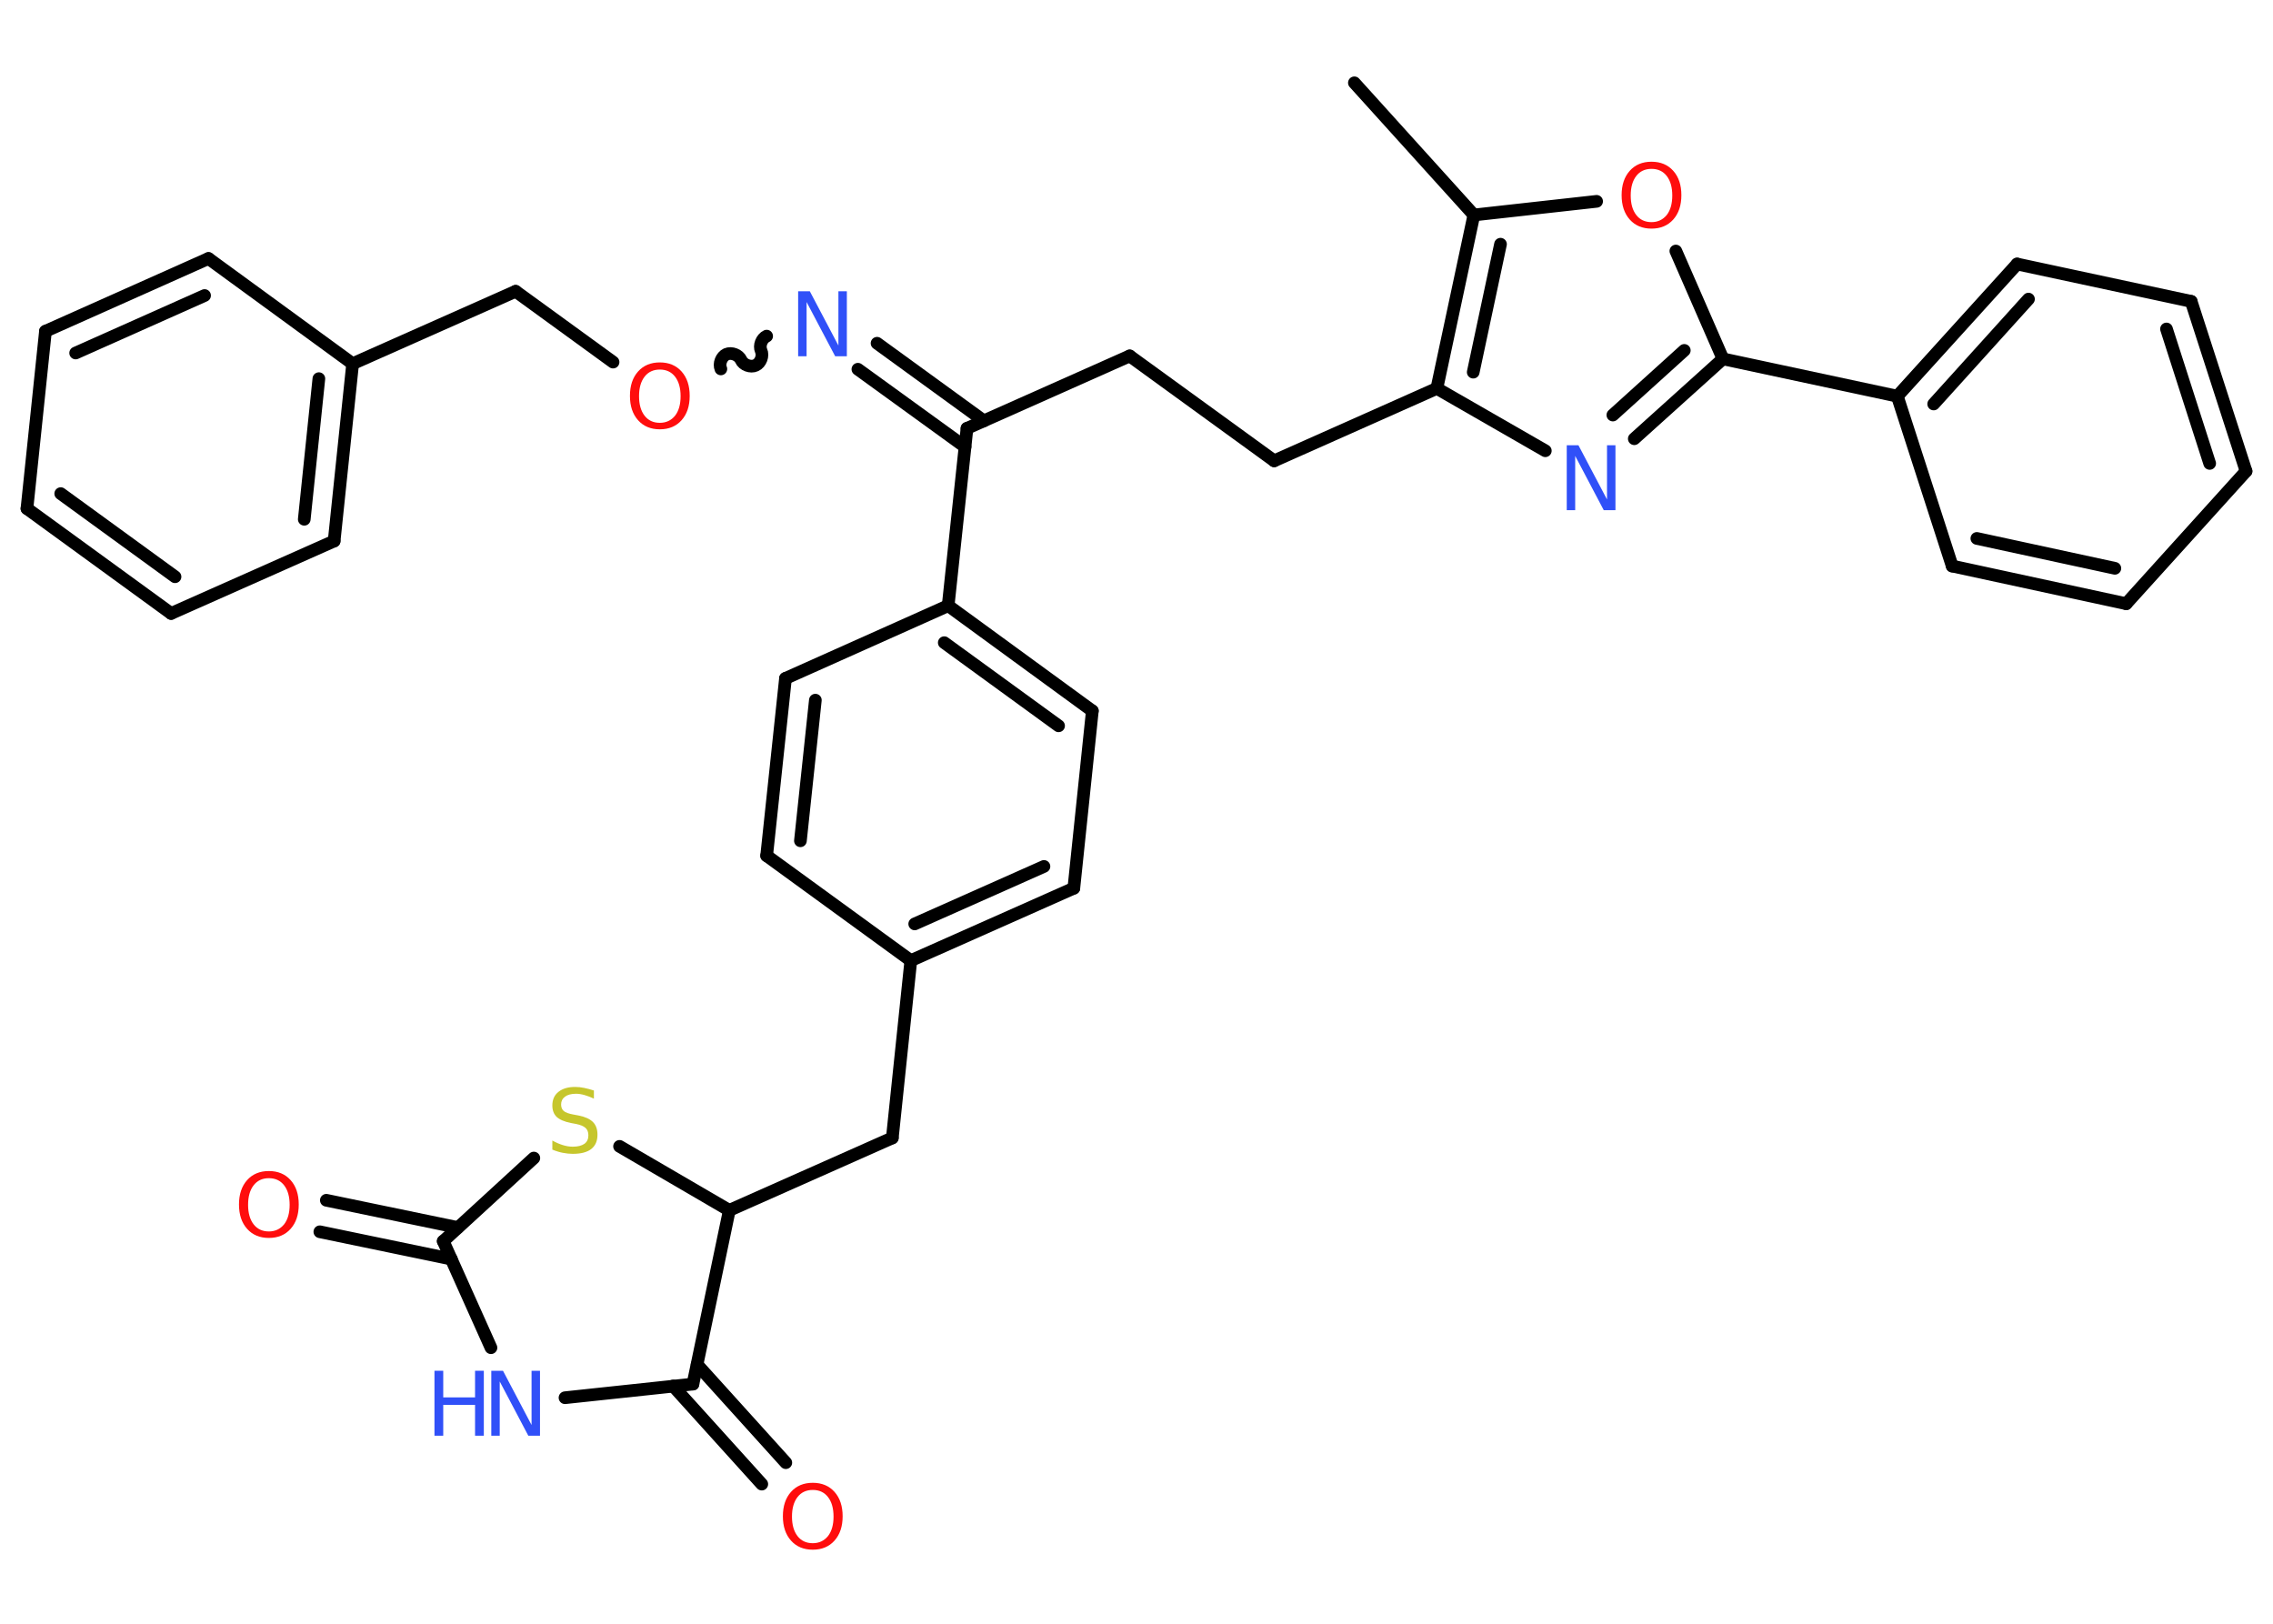 <?xml version='1.0' encoding='UTF-8'?>
<!DOCTYPE svg PUBLIC "-//W3C//DTD SVG 1.1//EN" "http://www.w3.org/Graphics/SVG/1.1/DTD/svg11.dtd">
<svg version='1.2' xmlns='http://www.w3.org/2000/svg' xmlns:xlink='http://www.w3.org/1999/xlink' width='70.0mm' height='50.0mm' viewBox='0 0 70.0 50.0'>
  <desc>Generated by the Chemistry Development Kit (http://github.com/cdk)</desc>
  <g stroke-linecap='round' stroke-linejoin='round' stroke='#000000' stroke-width='.39' fill='#FF0D0D'>
    <rect x='.0' y='.0' width='70.0' height='50.0' fill='#FFFFFF' stroke='none'/>
    <g id='mol1' class='mol'>
      <line id='mol1bnd1' class='bond' x1='41.71' y1='2.55' x2='45.39' y2='6.62'/>
      <line id='mol1bnd2' class='bond' x1='45.39' y1='6.62' x2='49.17' y2='6.2'/>
      <line id='mol1bnd3' class='bond' x1='51.61' y1='7.73' x2='53.06' y2='11.05'/>
      <line id='mol1bnd4' class='bond' x1='53.06' y1='11.05' x2='58.43' y2='12.2'/>
      <g id='mol1bnd5' class='bond'>
        <line x1='62.12' y1='8.13' x2='58.43' y2='12.2'/>
        <line x1='62.47' y1='9.21' x2='59.55' y2='12.44'/>
      </g>
      <line id='mol1bnd6' class='bond' x1='62.12' y1='8.13' x2='67.48' y2='9.28'/>
      <g id='mol1bnd7' class='bond'>
        <line x1='69.17' y1='14.51' x2='67.48' y2='9.28'/>
        <line x1='68.05' y1='14.27' x2='66.72' y2='10.13'/>
      </g>
      <line id='mol1bnd8' class='bond' x1='69.17' y1='14.51' x2='65.48' y2='18.59'/>
      <g id='mol1bnd9' class='bond'>
        <line x1='60.12' y1='17.43' x2='65.48' y2='18.59'/>
        <line x1='60.88' y1='16.58' x2='65.13' y2='17.5'/>
      </g>
      <line id='mol1bnd10' class='bond' x1='58.43' y1='12.2' x2='60.12' y2='17.43'/>
      <g id='mol1bnd11' class='bond'>
        <line x1='50.33' y1='13.51' x2='53.06' y2='11.05'/>
        <line x1='49.67' y1='12.78' x2='51.87' y2='10.79'/>
      </g>
      <line id='mol1bnd12' class='bond' x1='47.59' y1='13.88' x2='44.25' y2='11.96'/>
      <g id='mol1bnd13' class='bond'>
        <line x1='45.39' y1='6.62' x2='44.25' y2='11.96'/>
        <line x1='46.21' y1='7.52' x2='45.37' y2='11.46'/>
      </g>
      <line id='mol1bnd14' class='bond' x1='44.25' y1='11.96' x2='39.24' y2='14.19'/>
      <line id='mol1bnd15' class='bond' x1='39.24' y1='14.19' x2='34.79' y2='10.96'/>
      <line id='mol1bnd16' class='bond' x1='34.79' y1='10.96' x2='29.78' y2='13.19'/>
      <g id='mol1bnd17' class='bond'>
        <line x1='29.72' y1='13.76' x2='26.42' y2='11.37'/>
        <line x1='30.3' y1='12.96' x2='27.01' y2='10.57'/>
      </g>
      <path id='mol1bnd18' class='bond' d='M22.2 11.36c-.07 -.16 .02 -.38 .17 -.45c.16 -.07 .38 .02 .45 .17c.07 .16 .3 .24 .45 .17c.16 -.07 .24 -.3 .17 -.45c-.07 -.16 .02 -.38 .17 -.45' fill='none' stroke='#000000' stroke-width='.39'/>
      <line id='mol1bnd19' class='bond' x1='18.88' y1='11.15' x2='15.88' y2='8.97'/>
      <line id='mol1bnd20' class='bond' x1='15.88' y1='8.97' x2='10.86' y2='11.2'/>
      <g id='mol1bnd21' class='bond'>
        <line x1='10.29' y1='16.66' x2='10.86' y2='11.2'/>
        <line x1='9.37' y1='15.99' x2='9.82' y2='11.66'/>
      </g>
      <line id='mol1bnd22' class='bond' x1='10.29' y1='16.66' x2='5.27' y2='18.89'/>
      <g id='mol1bnd23' class='bond'>
        <line x1='.83' y1='15.66' x2='5.27' y2='18.89'/>
        <line x1='1.87' y1='15.2' x2='5.39' y2='17.76'/>
      </g>
      <line id='mol1bnd24' class='bond' x1='.83' y1='15.66' x2='1.4' y2='10.2'/>
      <g id='mol1bnd25' class='bond'>
        <line x1='6.42' y1='7.96' x2='1.4' y2='10.2'/>
        <line x1='6.3' y1='9.1' x2='2.33' y2='10.87'/>
      </g>
      <line id='mol1bnd26' class='bond' x1='10.86' y1='11.2' x2='6.42' y2='7.96'/>
      <line id='mol1bnd27' class='bond' x1='29.78' y1='13.19' x2='29.2' y2='18.65'/>
      <g id='mol1bnd28' class='bond'>
        <line x1='33.64' y1='21.89' x2='29.2' y2='18.65'/>
        <line x1='32.6' y1='22.35' x2='29.08' y2='19.79'/>
      </g>
      <line id='mol1bnd29' class='bond' x1='33.64' y1='21.89' x2='33.07' y2='27.35'/>
      <g id='mol1bnd30' class='bond'>
        <line x1='28.05' y1='29.58' x2='33.07' y2='27.35'/>
        <line x1='28.17' y1='28.45' x2='32.15' y2='26.68'/>
      </g>
      <line id='mol1bnd31' class='bond' x1='28.05' y1='29.58' x2='27.48' y2='35.04'/>
      <line id='mol1bnd32' class='bond' x1='27.48' y1='35.04' x2='22.46' y2='37.27'/>
      <line id='mol1bnd33' class='bond' x1='22.46' y1='37.27' x2='19.08' y2='35.3'/>
      <line id='mol1bnd34' class='bond' x1='16.44' y1='35.66' x2='13.65' y2='38.22'/>
      <g id='mol1bnd35' class='bond'>
        <line x1='13.9' y1='38.77' x2='9.85' y2='37.93'/>
        <line x1='14.1' y1='37.8' x2='10.05' y2='36.96'/>
      </g>
      <line id='mol1bnd36' class='bond' x1='13.65' y1='38.22' x2='15.12' y2='41.5'/>
      <line id='mol1bnd37' class='bond' x1='17.4' y1='43.04' x2='21.34' y2='42.62'/>
      <line id='mol1bnd38' class='bond' x1='22.46' y1='37.27' x2='21.34' y2='42.62'/>
      <g id='mol1bnd39' class='bond'>
        <line x1='21.47' y1='42.02' x2='24.2' y2='45.04'/>
        <line x1='20.73' y1='42.68' x2='23.46' y2='45.7'/>
      </g>
      <line id='mol1bnd40' class='bond' x1='28.05' y1='29.58' x2='23.61' y2='26.35'/>
      <g id='mol1bnd41' class='bond'>
        <line x1='24.19' y1='20.89' x2='23.61' y2='26.35'/>
        <line x1='25.11' y1='21.56' x2='24.65' y2='25.89'/>
      </g>
      <line id='mol1bnd42' class='bond' x1='29.2' y1='18.65' x2='24.19' y2='20.89'/>
      <path id='mol1atm3' class='atom' d='M50.86 5.2q-.3 .0 -.47 .22q-.17 .22 -.17 .6q.0 .38 .17 .6q.17 .22 .47 .22q.29 .0 .47 -.22q.17 -.22 .17 -.6q.0 -.38 -.17 -.6q-.17 -.22 -.47 -.22zM50.86 4.98q.42 .0 .67 .28q.25 .28 .25 .75q.0 .47 -.25 .75q-.25 .28 -.67 .28q-.42 .0 -.67 -.28q-.25 -.28 -.25 -.75q.0 -.47 .25 -.75q.25 -.28 .67 -.28z' stroke='none'/>
      <path id='mol1atm11' class='atom' d='M48.25 13.71h.36l.88 1.67v-1.67h.26v2.0h-.36l-.88 -1.67v1.67h-.26v-2.0z' stroke='none' fill='#3050F8'/>
      <path id='mol1atm16' class='atom' d='M24.58 8.97h.36l.88 1.67v-1.67h.26v2.0h-.36l-.88 -1.67v1.67h-.26v-2.0z' stroke='none' fill='#3050F8'/>
      <path id='mol1atm17' class='atom' d='M20.32 11.38q-.3 .0 -.47 .22q-.17 .22 -.17 .6q.0 .38 .17 .6q.17 .22 .47 .22q.29 .0 .47 -.22q.17 -.22 .17 -.6q.0 -.38 -.17 -.6q-.17 -.22 -.47 -.22zM20.32 11.16q.42 .0 .67 .28q.25 .28 .25 .75q.0 .47 -.25 .75q-.25 .28 -.67 .28q-.42 .0 -.67 -.28q-.25 -.28 -.25 -.75q.0 -.47 .25 -.75q.25 -.28 .67 -.28z' stroke='none'/>
      <path id='mol1atm31' class='atom' d='M18.29 33.57v.26q-.15 -.07 -.29 -.11q-.14 -.04 -.26 -.04q-.22 .0 -.34 .09q-.12 .09 -.12 .24q.0 .13 .08 .2q.08 .07 .3 .11l.16 .03q.3 .06 .44 .2q.14 .14 .14 .39q.0 .29 -.19 .44q-.19 .15 -.57 .15q-.14 .0 -.3 -.03q-.16 -.03 -.33 -.1v-.28q.16 .09 .32 .14q.16 .05 .31 .05q.23 .0 .36 -.09q.12 -.09 .12 -.26q.0 -.15 -.09 -.23q-.09 -.08 -.29 -.12l-.16 -.03q-.3 -.06 -.44 -.19q-.13 -.13 -.13 -.35q.0 -.27 .19 -.42q.19 -.15 .51 -.15q.14 .0 .28 .03q.15 .03 .3 .08z' stroke='none' fill='#C6C62C'/>
      <path id='mol1atm33' class='atom' d='M8.28 36.28q-.3 .0 -.47 .22q-.17 .22 -.17 .6q.0 .38 .17 .6q.17 .22 .47 .22q.29 .0 .47 -.22q.17 -.22 .17 -.6q.0 -.38 -.17 -.6q-.17 -.22 -.47 -.22zM8.28 36.06q.42 .0 .67 .28q.25 .28 .25 .75q.0 .47 -.25 .75q-.25 .28 -.67 .28q-.42 .0 -.67 -.28q-.25 -.28 -.25 -.75q.0 -.47 .25 -.75q.25 -.28 .67 -.28z' stroke='none'/>
      <g id='mol1atm34' class='atom'>
        <path d='M15.13 42.21h.36l.88 1.67v-1.67h.26v2.0h-.36l-.88 -1.67v1.67h-.26v-2.0z' stroke='none' fill='#3050F8'/>
        <path d='M13.38 42.21h.27v.82h.98v-.82h.27v2.0h-.27v-.95h-.98v.95h-.27v-2.0z' stroke='none' fill='#3050F8'/>
      </g>
      <path id='mol1atm36' class='atom' d='M25.03 45.88q-.3 .0 -.47 .22q-.17 .22 -.17 .6q.0 .38 .17 .6q.17 .22 .47 .22q.29 .0 .47 -.22q.17 -.22 .17 -.6q.0 -.38 -.17 -.6q-.17 -.22 -.47 -.22zM25.03 45.66q.42 .0 .67 .28q.25 .28 .25 .75q.0 .47 -.25 .75q-.25 .28 -.67 .28q-.42 .0 -.67 -.28q-.25 -.28 -.25 -.75q.0 -.47 .25 -.75q.25 -.28 .67 -.28z' stroke='none'/>
    </g>
  </g>
</svg>
